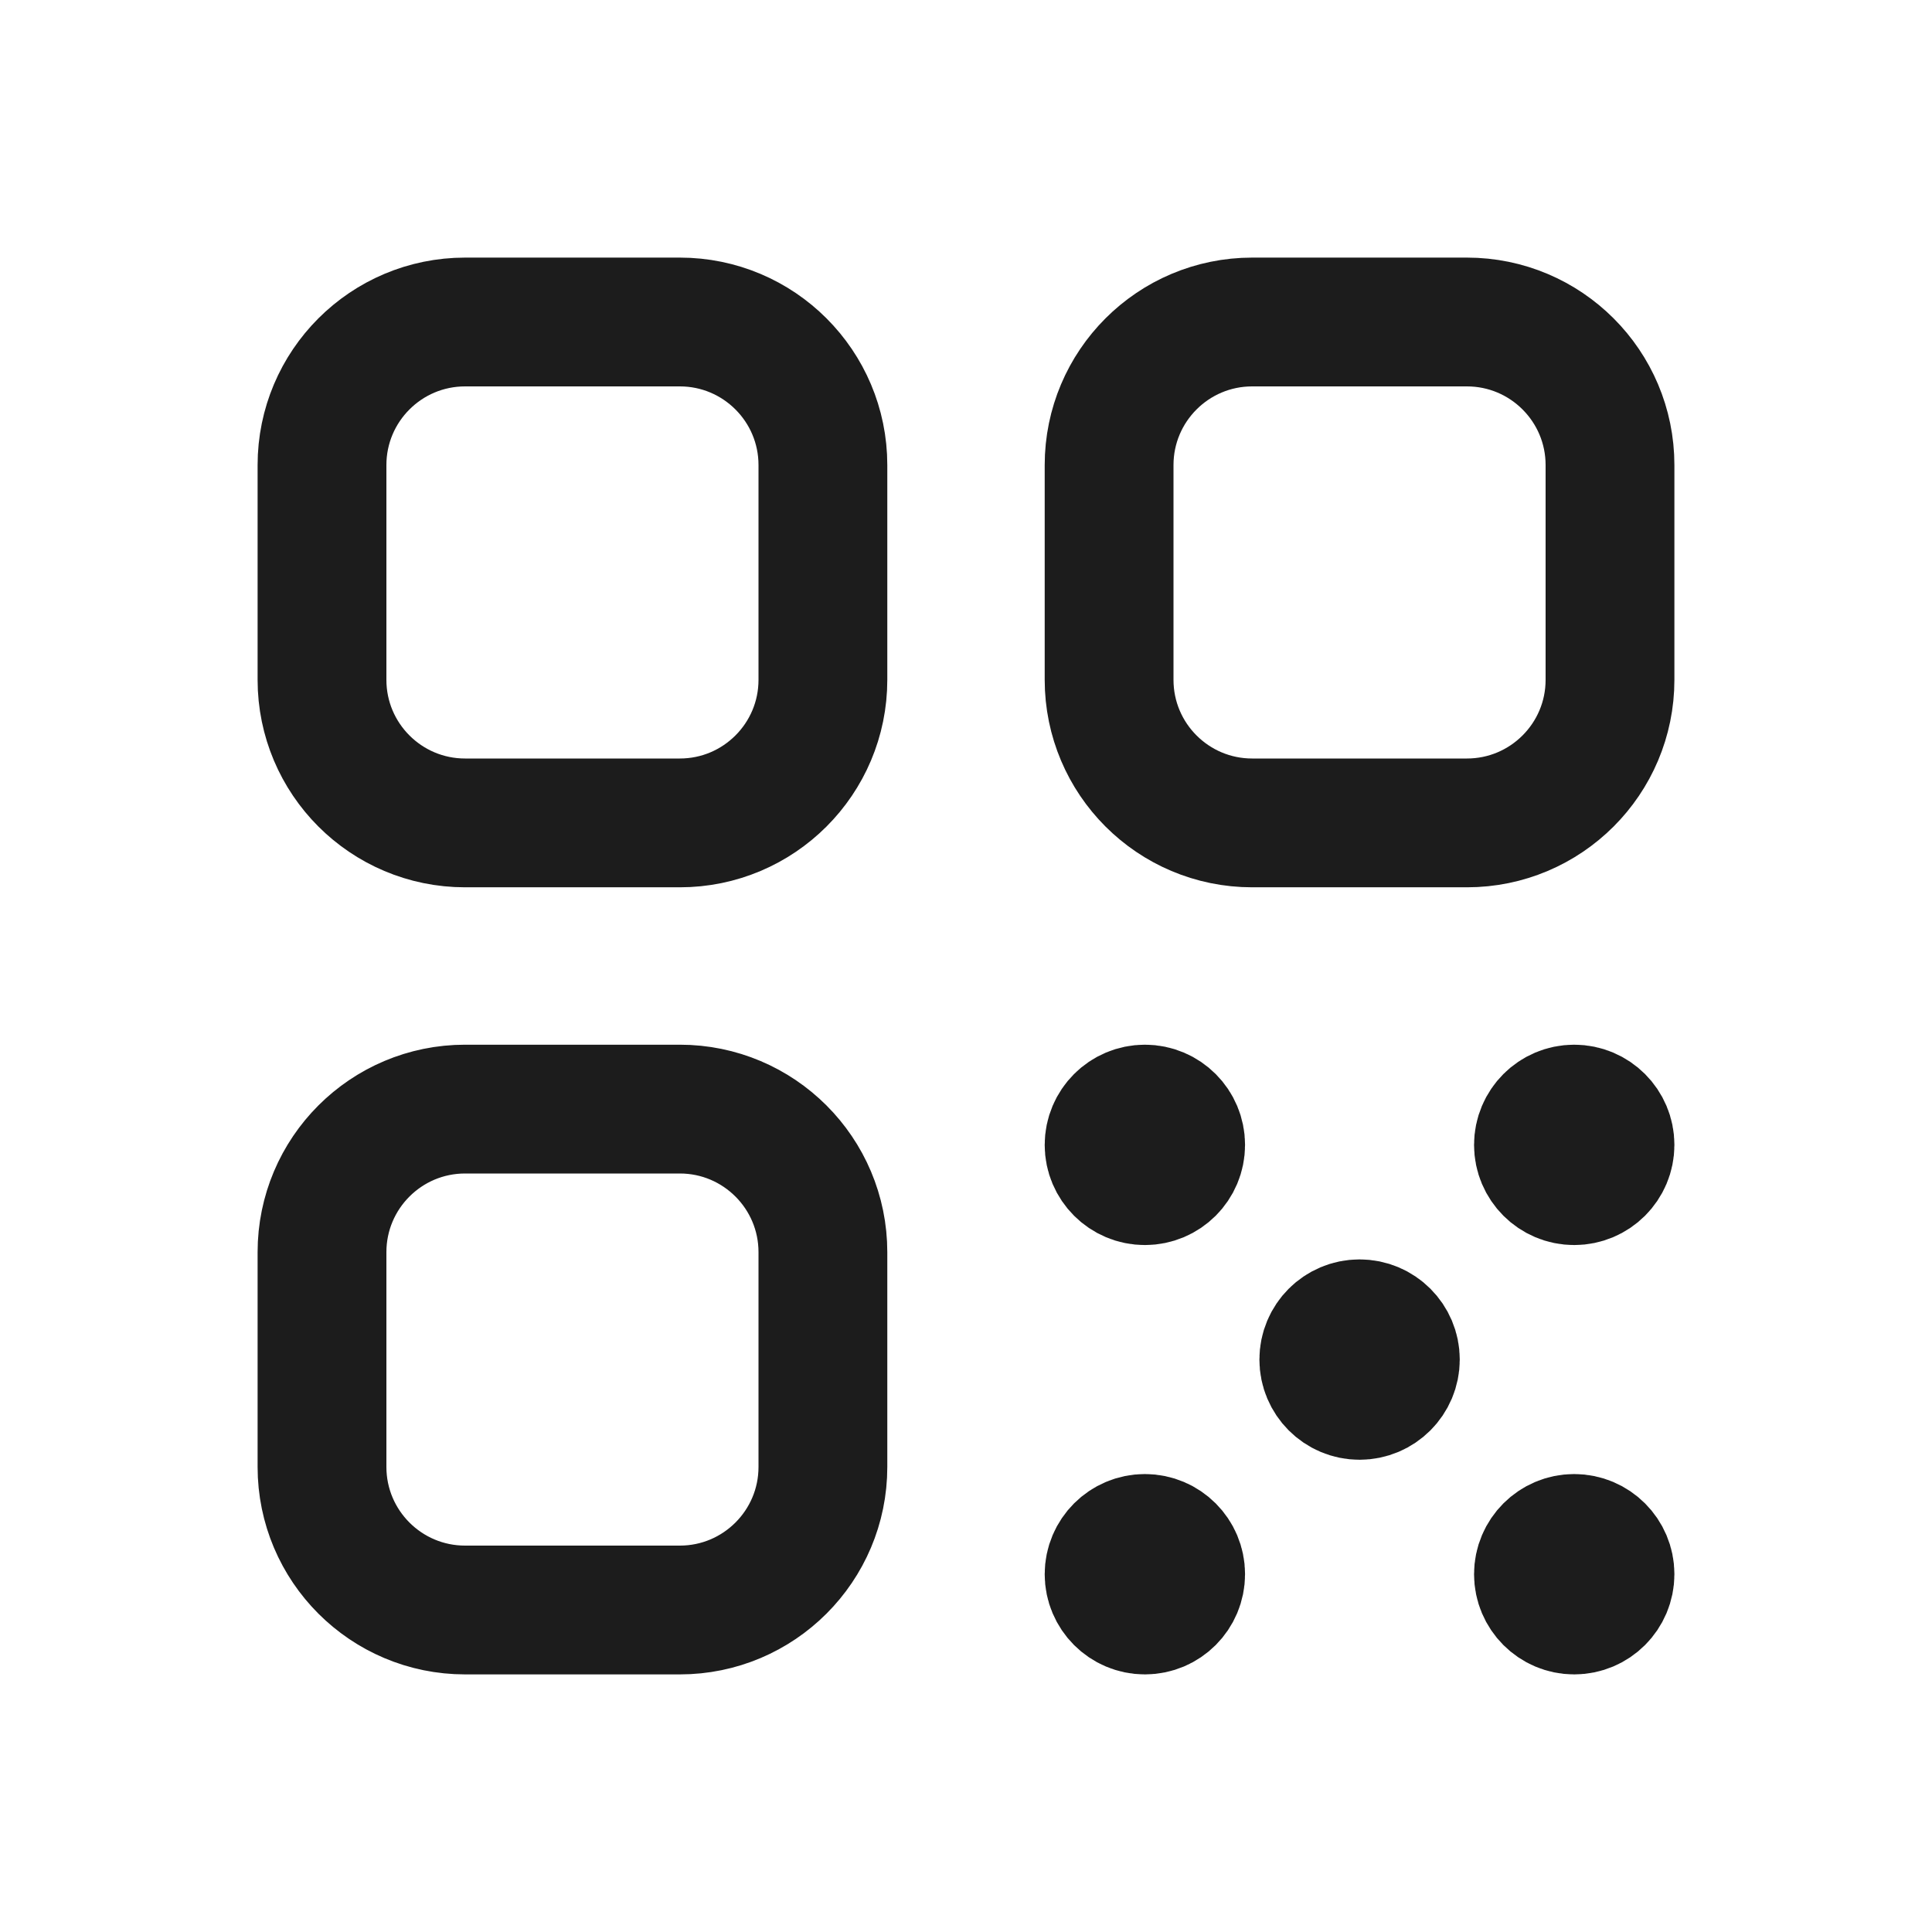 <svg width="30" height="30" viewBox="0 0 30 30" fill="none" xmlns="http://www.w3.org/2000/svg">
<path d="M17.569 17.569H17.986M17.569 17.986H17.986M17.569 24.236H17.986M17.569 24.653H17.986M20.903 20.903H21.319M20.903 21.319H21.319M24.236 17.569H24.653M24.236 17.986H24.653M24.236 24.236H24.653M24.236 24.653H24.653M7.222 12.778H10.556C11.783 12.778 12.778 11.783 12.778 10.556V7.222C12.778 5.995 11.783 5 10.556 5H7.222C5.995 5 5 5.995 5 7.222V10.556C5 11.783 5.995 12.778 7.222 12.778ZM7.222 25H10.556C11.783 25 12.778 24.005 12.778 22.778V19.444C12.778 18.217 11.783 17.222 10.556 17.222H7.222C5.995 17.222 5 18.217 5 19.444V22.778C5 24.005 5.995 25 7.222 25ZM19.444 12.778H22.778C24.005 12.778 25 11.783 25 10.556V7.222C25 5.995 24.005 5 22.778 5H19.444C18.217 5 17.222 5.995 17.222 7.222V10.556C17.222 11.783 18.217 12.778 19.444 12.778ZM18.333 17.778C18.333 18.085 18.085 18.333 17.778 18.333C17.471 18.333 17.222 18.085 17.222 17.778C17.222 17.471 17.471 17.222 17.778 17.222C18.085 17.222 18.333 17.471 18.333 17.778ZM18.333 24.444C18.333 24.751 18.085 25 17.778 25C17.471 25 17.222 24.751 17.222 24.444C17.222 24.138 17.471 23.889 17.778 23.889C18.085 23.889 18.333 24.138 18.333 24.444ZM21.667 21.111C21.667 21.418 21.418 21.667 21.111 21.667C20.804 21.667 20.556 21.418 20.556 21.111C20.556 20.804 20.804 20.556 21.111 20.556C21.418 20.556 21.667 20.804 21.667 21.111ZM25 17.778C25 18.085 24.751 18.333 24.444 18.333C24.138 18.333 23.889 18.085 23.889 17.778C23.889 17.471 24.138 17.222 24.444 17.222C24.751 17.222 25 17.471 25 17.778ZM25 24.444C25 24.751 24.751 25 24.444 25C24.138 25 23.889 24.751 23.889 24.444C23.889 24.138 24.138 23.889 24.444 23.889C24.751 23.889 25 24.138 25 24.444Z" stroke="#1C1C1C" stroke-width="2" stroke-linecap="round"/>
</svg>
